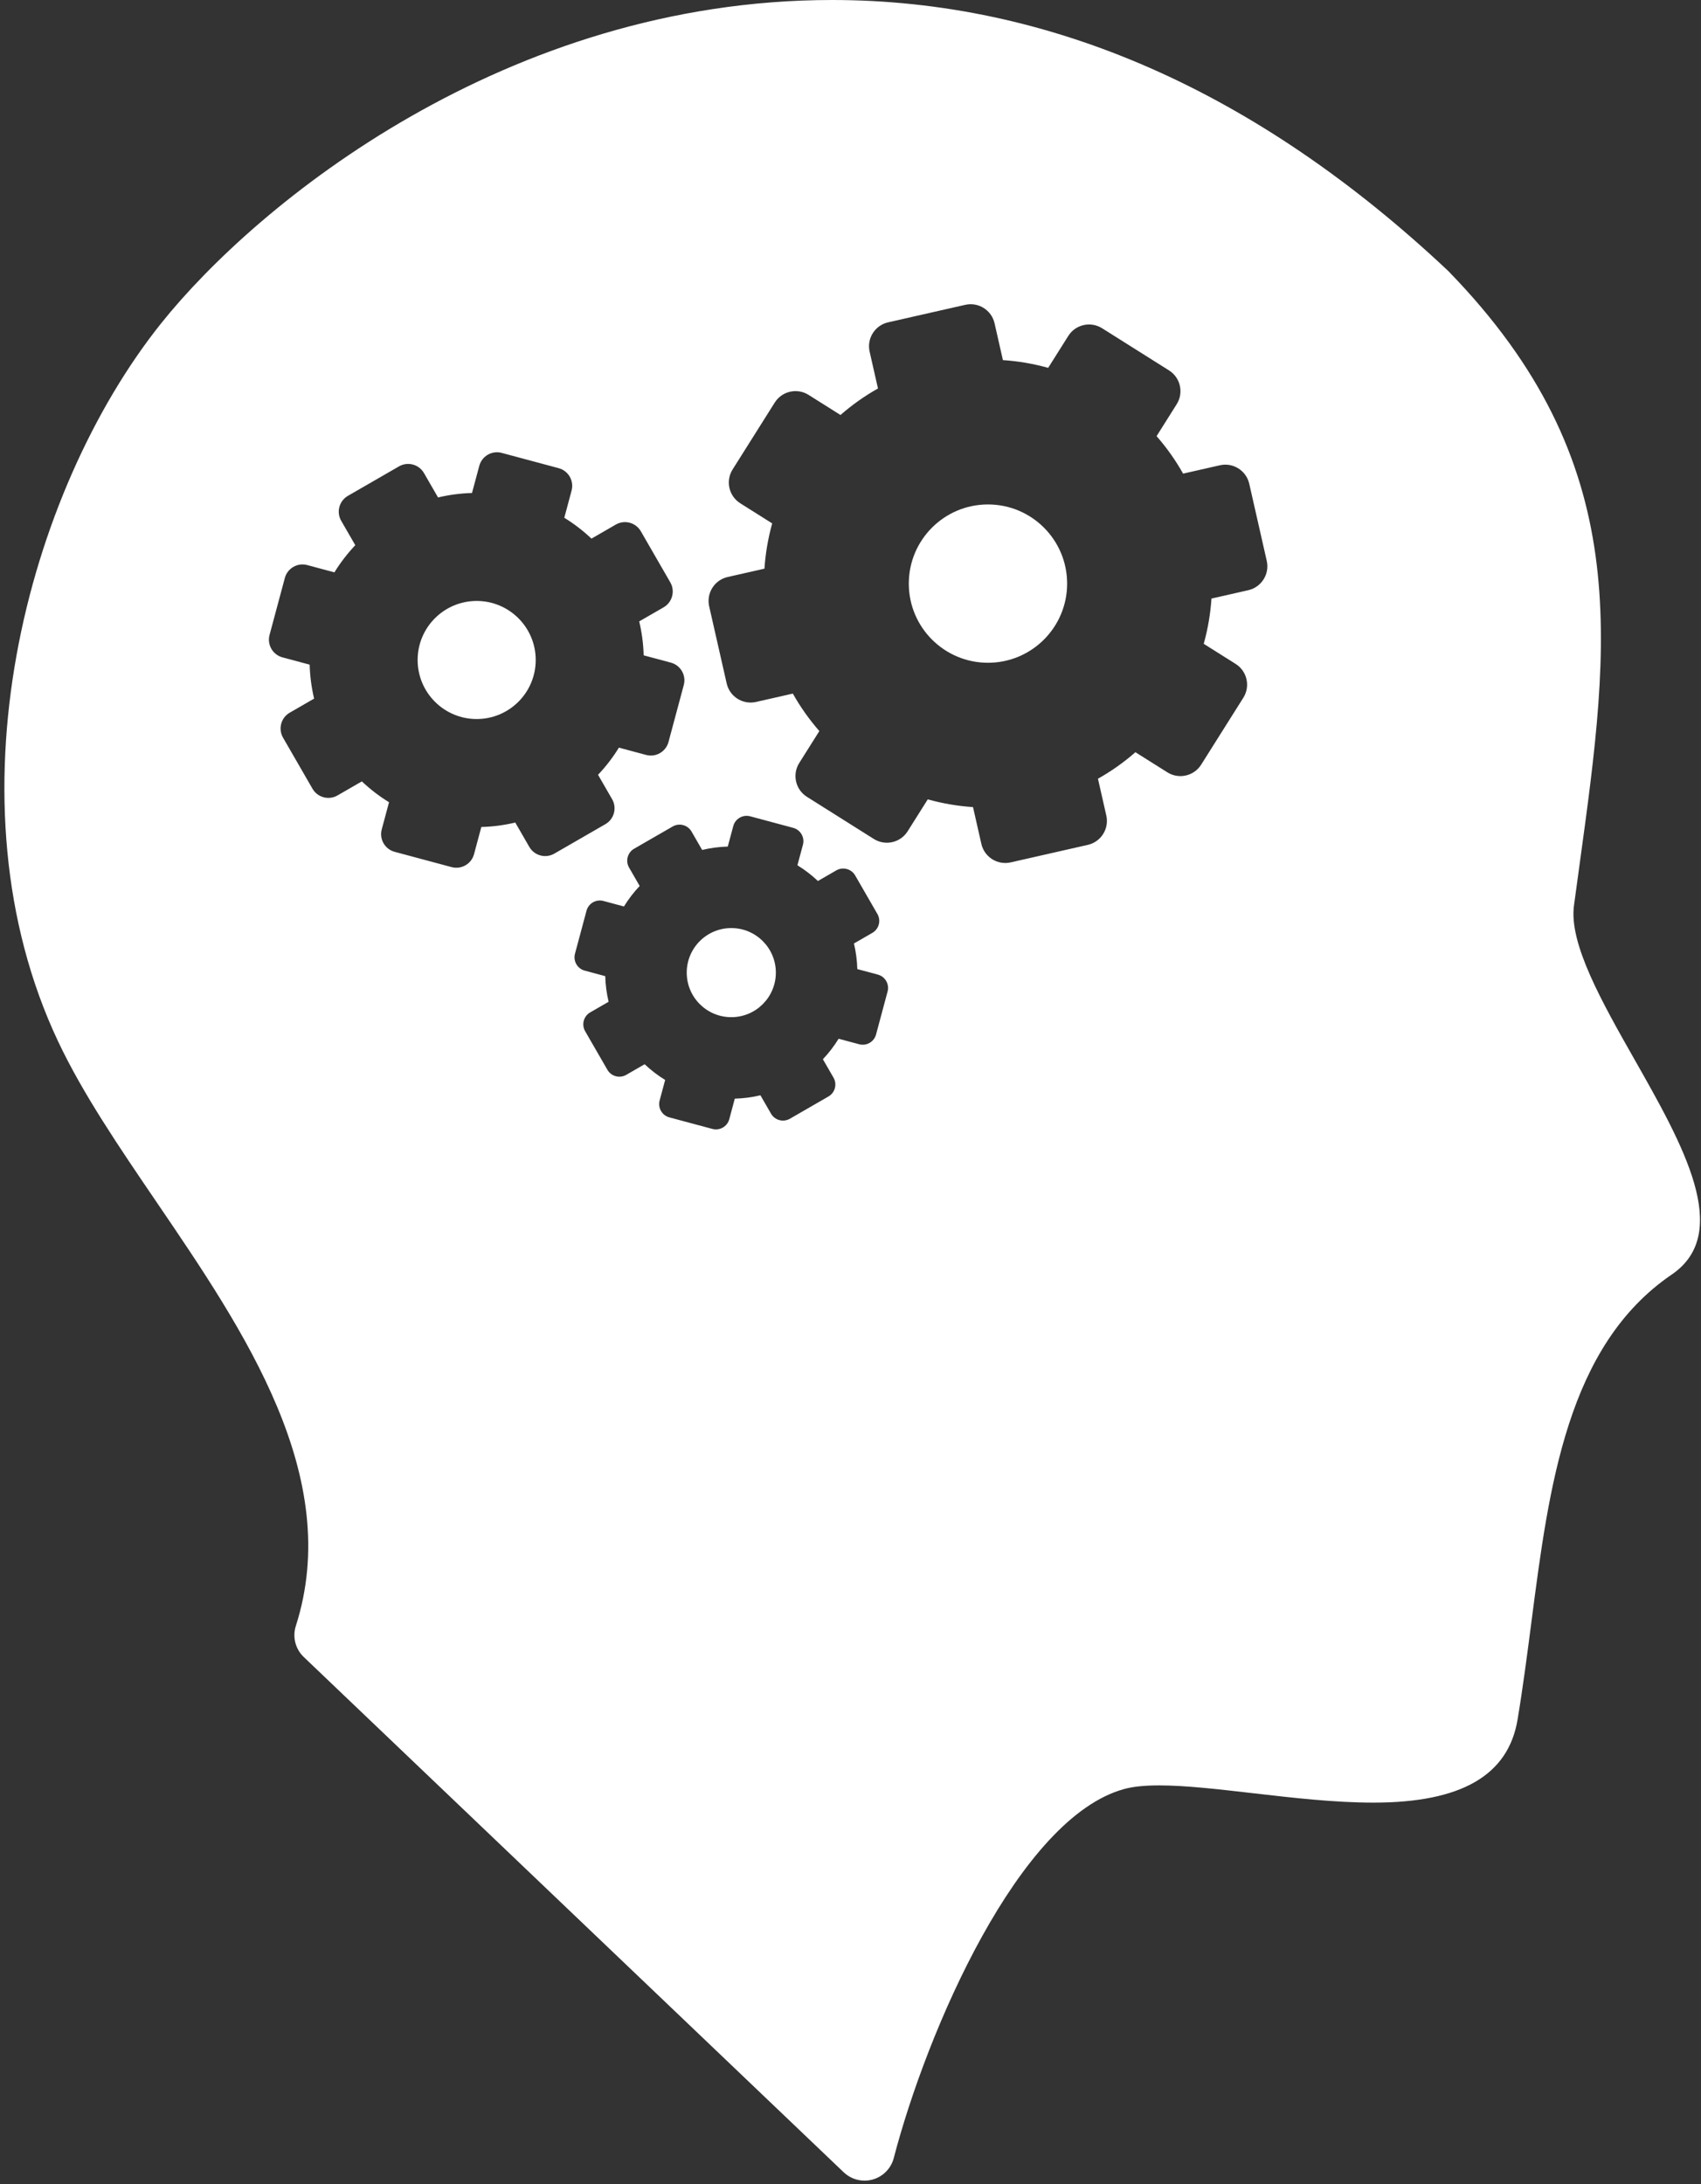 <?xml version="1.0" encoding="UTF-8" standalone="no"?>
<svg width="338px" height="434px" viewBox="0 0 338 434" version="1.1" xmlns="http://www.w3.org/2000/svg" xmlns:xlink="http://www.w3.org/1999/xlink" xmlns:sketch="http://www.bohemiancoding.com/sketch/ns">
    <rect x="0" y="0" width="338" height="434" fill="#333333" stroke="none"/>
    <!-- Generator: Sketch 3.3.3 (12072) - http://www.bohemiancoding.com/sketch -->
    <title>mind</title>
    <desc>Created with Sketch.</desc>
    <defs></defs>
    <g id="Page-1" stroke="none" stroke-width="1" fill="none" fill-rule="evenodd" sketch:type="MSPage">
        <g id="mind" sketch:type="MSLayerGroup" fill="#FFFFFF">
            <g id="Group" transform="translate(169, 217) scale(-1, 1) translate(-169, -217) " sketch:type="MSShapeGroup">
                <ellipse id="Oval" cx="192.688" cy="193.274" rx="8.854" ry="8.854"></ellipse>
                <circle id="Oval" cx="243.282" cy="131.15" r="11.732"></circle>
                <ellipse id="Oval" cx="141.684" cy="115.971" rx="15.73" ry="15.73"></ellipse>
                <path d="M305.976,64.246 C286.904,40.384 237.367,0 172.67,0 C129.412,0 88.249,18.085 50.327,53.752 C50.262,53.814 50.198,53.876 50.136,53.94 C13.155,91.983 17.987,127.125 24.108,171.64 C24.484,174.378 24.866,177.154 25.244,179.972 C26.258,187.537 19.637,199.207 13.233,210.494 C3.61,227.452 -6.339,244.988 5.816,253.271 C26.587,267.427 30.196,295.29 33.689,322.249 C34.519,328.651 35.377,335.271 36.449,341.707 C38.299,352.811 47.668,358.208 65.091,358.208 C72.838,358.208 81.111,357.251 89.118,356.326 C95.979,355.534 102.46,354.784 107.648,354.784 C110.548,354.784 112.814,355.015 114.573,355.492 C135.506,361.165 153.793,403.491 160.404,428.837 C160.94,430.895 162.525,432.514 164.57,433.094 C165.111,433.248 165.662,433.323 166.209,433.323 C167.731,433.323 169.221,432.743 170.352,431.663 L277.643,329.27 C279.304,327.684 279.914,325.291 279.216,323.102 C269.742,293.463 289.429,264.536 306.803,239.002 C314.384,227.861 321.544,217.34 326.441,206.975 C349.029,159.167 332.757,97.755 305.976,64.246 L305.976,64.246 Z M157.644,165.186 L153.648,158.844 C150.685,159.67 147.672,160.184 144.656,160.381 L142.997,167.693 C142.401,170.318 139.789,171.964 137.164,171.367 L121.845,167.889 C119.219,167.292 117.574,164.681 118.169,162.056 L119.829,154.744 C117.193,153.264 114.698,151.5 112.382,149.476 L106.041,153.471 C103.763,154.906 100.752,154.223 99.317,151.945 L90.944,138.654 C89.509,136.375 90.192,133.365 92.47,131.93 L98.811,127.935 C97.985,124.972 97.471,121.959 97.275,118.943 L89.962,117.283 C87.338,116.687 85.692,114.075 86.288,111.45 L89.766,96.131 C90.362,93.505 92.974,91.86 95.6,92.456 L102.912,94.116 C104.391,91.479 106.156,88.984 108.18,86.668 L104.185,80.327 C102.75,78.049 103.433,75.039 105.711,73.604 L119.002,65.231 C121.28,63.795 124.29,64.478 125.726,66.756 L129.721,73.097 C132.684,72.272 135.697,71.757 138.714,71.561 L140.373,64.249 C140.969,61.624 143.58,59.978 146.206,60.575 L161.524,64.052 C164.15,64.649 165.795,67.261 165.199,69.885 L163.54,77.197 C166.176,78.677 168.672,80.442 170.988,82.466 L177.329,78.471 C179.607,77.036 182.617,77.719 184.054,79.997 L192.426,93.288 C193.863,95.566 193.178,98.577 190.901,100.012 L184.56,104.007 C185.384,106.97 185.899,109.983 186.096,113 L193.407,114.659 C196.032,115.255 197.678,117.867 197.082,120.492 L193.604,135.811 C193.006,138.437 190.396,140.082 187.771,139.486 L180.459,137.826 C178.98,140.462 177.215,142.958 175.19,145.274 L179.185,151.616 C180.621,153.893 179.936,156.904 177.659,158.339 L164.368,166.712 C162.087,168.147 159.078,167.463 157.644,165.186 L157.644,165.186 Z M221.809,192.88 L217.734,193.974 C217.689,195.675 217.464,197.381 217.066,199.065 L220.72,201.173 C222.032,201.93 222.483,203.608 221.726,204.922 L217.307,212.581 C216.548,213.894 214.87,214.344 213.559,213.586 L209.905,211.478 C208.646,212.666 207.281,213.714 205.831,214.604 L206.925,218.68 C207.32,220.145 206.449,221.65 204.987,222.041 L196.448,224.333 C194.983,224.727 193.478,223.857 193.086,222.395 L191.992,218.318 C190.291,218.274 188.585,218.051 186.9,217.651 L184.792,221.305 C184.035,222.617 182.357,223.068 181.044,222.309 L173.385,217.891 C172.073,217.133 171.621,215.455 172.378,214.142 L174.486,210.488 C173.297,209.229 172.251,207.863 171.36,206.414 L167.284,207.508 C165.821,207.901 164.315,207.032 163.923,205.569 L161.631,197.028 C161.238,195.564 162.108,194.058 163.571,193.666 L167.647,192.572 C167.692,190.872 167.915,189.166 168.313,187.481 L164.66,185.373 C163.347,184.616 162.896,182.937 163.654,181.624 L168.072,173.965 C168.83,172.652 170.509,172.202 171.821,172.959 L175.474,175.067 C176.734,173.878 178.098,172.831 179.547,171.941 L178.453,167.865 C178.06,166.401 178.931,164.896 180.392,164.504 L188.933,162.212 C190.397,161.82 191.902,162.688 192.293,164.152 L193.388,168.228 C195.088,168.272 196.794,168.496 198.481,168.895 L200.586,165.241 C201.345,163.928 203.024,163.478 204.335,164.235 L211.994,168.653 C213.307,169.411 213.757,171.089 213,172.401 L210.893,176.055 C212.081,177.314 213.128,178.679 214.019,180.13 L218.095,179.036 C219.559,178.643 221.064,179.513 221.455,180.975 L223.747,189.515 C224.141,190.982 223.271,192.488 221.809,192.88 L221.809,192.88 Z M281.868,130.628 L276.468,132.077 C276.408,134.331 276.114,136.592 275.584,138.824 L280.426,141.617 C282.166,142.621 282.762,144.844 281.759,146.584 L275.905,156.733 C274.9,158.473 272.677,159.069 270.938,158.066 L266.096,155.273 C264.427,156.849 262.617,158.236 260.697,159.416 L262.147,164.817 C262.668,166.756 261.516,168.751 259.577,169.271 L248.262,172.307 C246.322,172.828 244.326,171.678 243.807,169.738 L242.358,164.336 C240.104,164.277 237.844,163.982 235.612,163.453 L232.819,168.295 C231.815,170.034 229.591,170.631 227.852,169.627 L217.703,163.773 C215.963,162.769 215.367,160.544 216.37,158.807 L219.164,153.964 C217.588,152.296 216.2,150.487 215.02,148.566 L209.62,150.015 C207.682,150.536 205.685,149.385 205.166,147.446 L202.13,136.13 C201.609,134.19 202.759,132.195 204.699,131.675 L210.1,130.226 C210.159,127.972 210.454,125.711 210.984,123.479 L206.141,120.686 C204.402,119.683 203.806,117.459 204.809,115.72 L210.663,105.571 C211.667,103.831 213.892,103.235 215.631,104.238 L220.473,107.031 C222.142,105.455 223.951,104.068 225.871,102.888 L224.423,97.488 C223.902,95.548 225.053,93.554 226.991,93.033 L238.307,89.996 C240.246,89.475 242.241,90.626 242.762,92.567 L244.211,97.967 C246.465,98.026 248.726,98.321 250.957,98.851 L253.751,94.009 C254.754,92.269 256.978,91.673 258.717,92.676 L268.865,98.53 C270.605,99.534 271.201,101.758 270.198,103.496 L267.404,108.338 C268.98,110.006 270.368,111.815 271.549,113.737 L276.948,112.288 C278.887,111.767 280.883,112.918 281.402,114.858 L284.439,126.174 C284.959,128.114 283.809,130.108 281.868,130.628 L281.868,130.628 Z" id="Shape"></path>
            </g>
        </g>
    </g>
</svg>